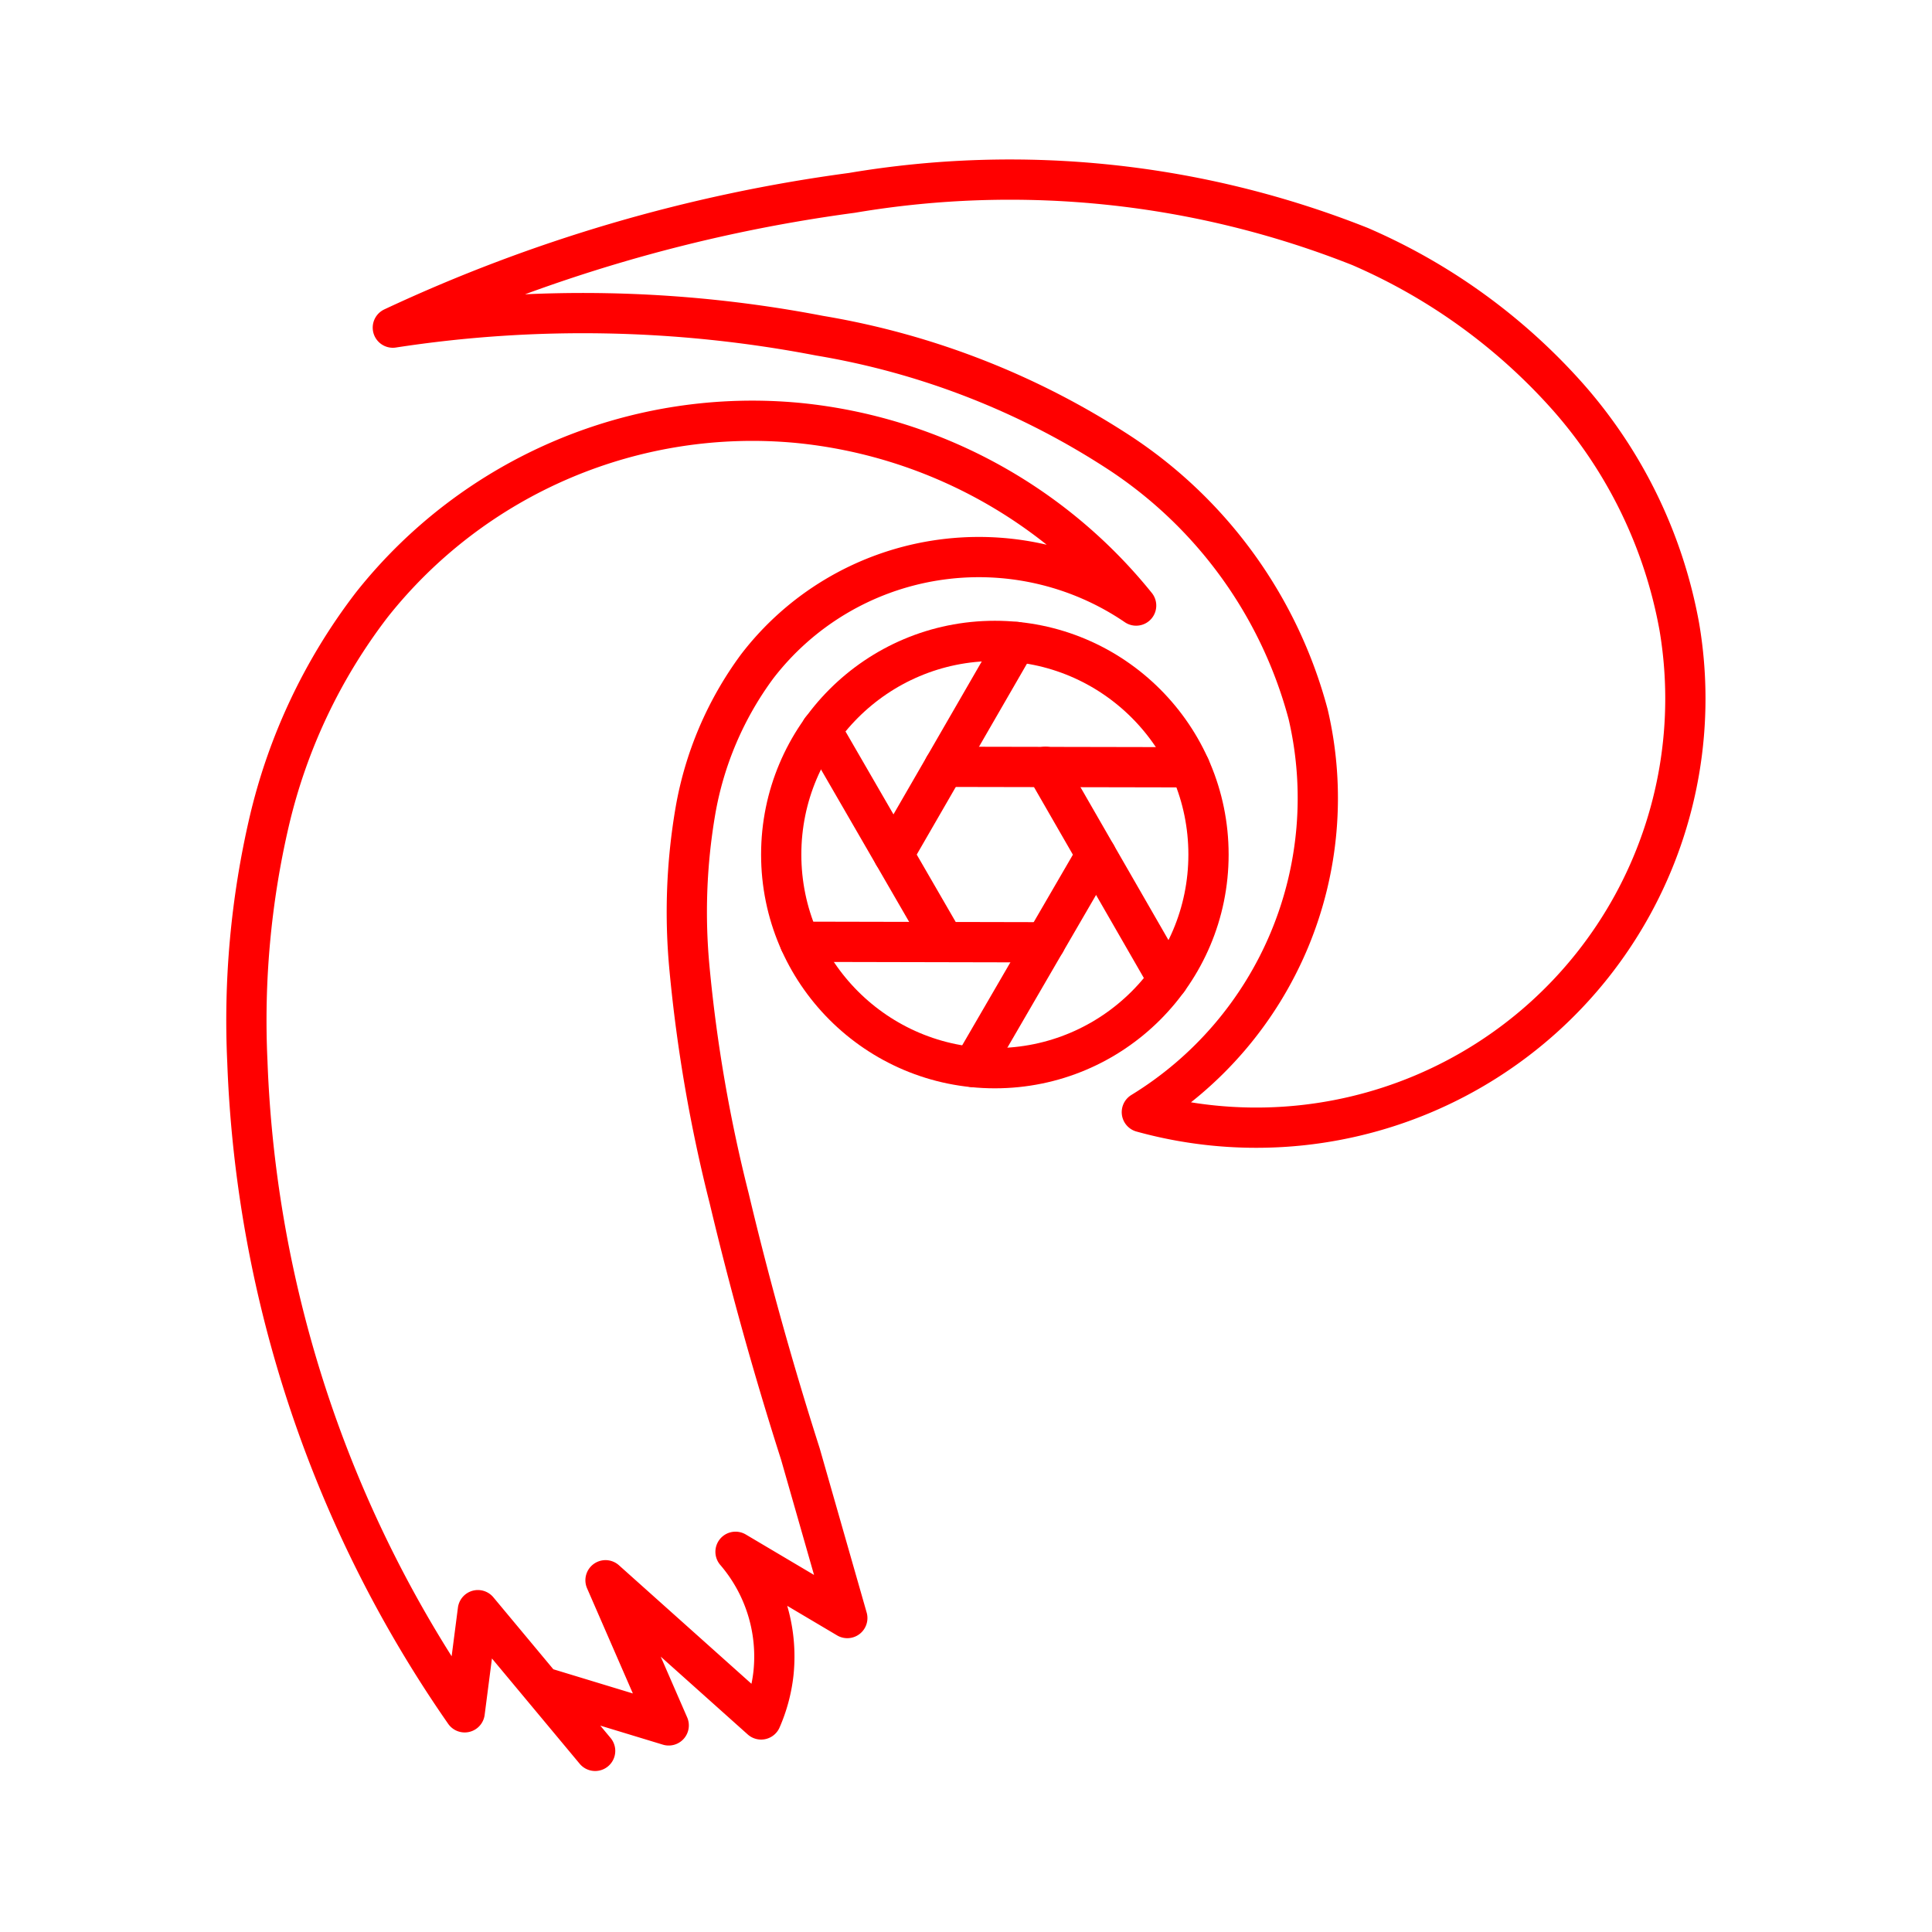 <svg xmlns="http://www.w3.org/2000/svg" viewBox="0 0 48 48"><defs><style>.a{fill:none;stroke:#FF0000;stroke-linecap:round;stroke-linejoin:round;}</style></defs><circle class="a" cx="24.717" cy="21.231" r="5.308"/><line class="a" x1="29.563" y1="19.063" x2="23.458" y2="19.051"/><line class="a" x1="22.199" y1="21.231" x2="25.248" y2="15.95"/><line class="a" x1="20.404" y1="18.13" x2="23.451" y2="23.398"/><line class="a" x1="19.871" y1="23.398" x2="25.971" y2="23.411"/><line class="a" x1="24.171" y1="26.509" x2="27.233" y2="21.236"/><line class="a" x1="29.02" y1="24.341" x2="25.976" y2="19.051"/><path class="a" d="M28.369,27.631a9.149,9.149,0,0,0,4.132-9.883,11.225,11.225,0,0,0-4.628-6.46A19.482,19.482,0,0,0,20.361,8.34a31.069,31.069,0,0,0-10.601-.2h0A39.073,39.073,0,0,1,21.163,4.792,23.581,23.581,0,0,1,33.789,6.124,14.712,14.712,0,0,1,38.956,9.862a11.798,11.798,0,0,1,2.767,5.714A10.661,10.661,0,0,1,28.369,27.631Z"/><path class="a" d="M14.786,43.5,11.873,40.004l-.328,2.538A30.236,30.236,0,0,1,6.146,26.382a21.824,21.824,0,0,1,.542-5.969,14.112,14.112,0,0,1,2.554-5.393,12.061,12.061,0,0,1,10.612-4.51,12.335,12.335,0,0,1,8.373,4.535,6.941,6.941,0,0,0-9.421,1.519,8.477,8.477,0,0,0-1.53,3.591,14.864,14.864,0,0,0-.144,3.925,37.488,37.488,0,0,0,.985,5.696q.763,3.205,1.768,6.347L21.051,40.2l-2.777-1.646a3.992,3.992,0,0,1,.943,3.016,3.946,3.946,0,0,1-.307,1.149l-3.866-3.458,1.57,3.606-3.041-.925"/></svg>